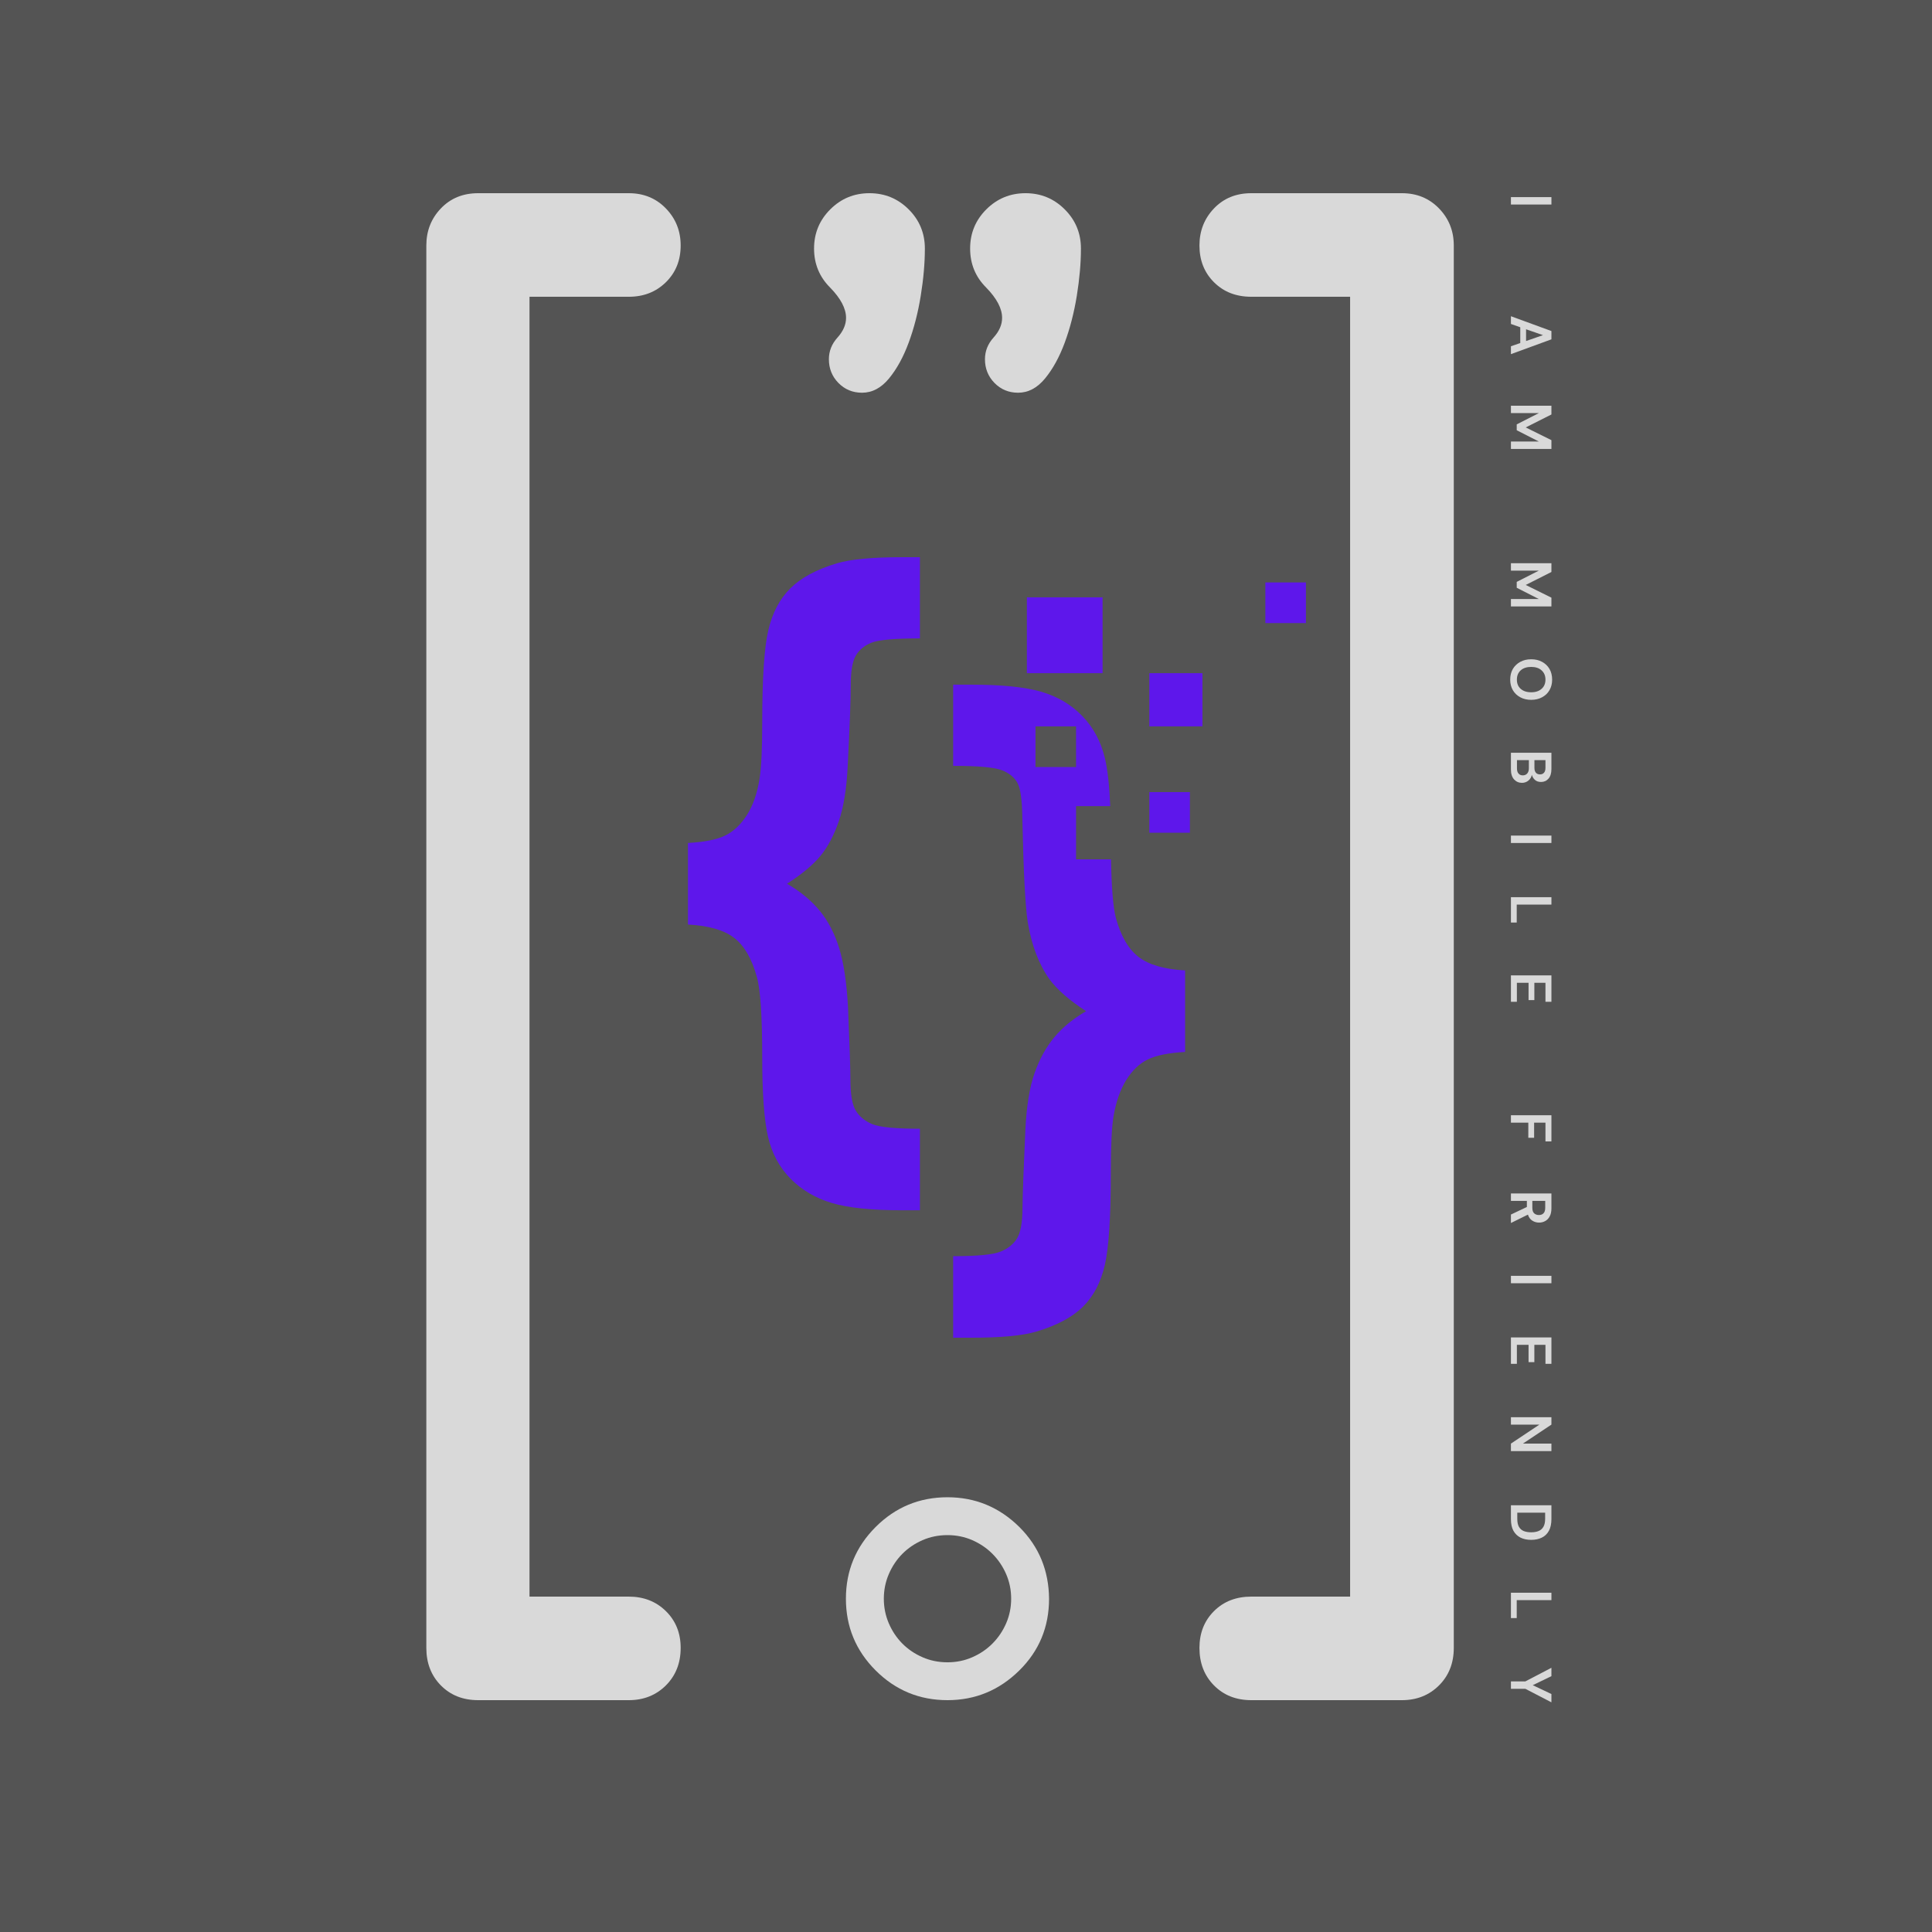<svg xmlns="http://www.w3.org/2000/svg" xmlns:xlink="http://www.w3.org/1999/xlink" width="500" zoomAndPan="magnify" viewBox="0 0 375 375" height="500" preserveAspectRatio="xMidYMid meet" version="1.0"><defs><g/><clipPath id="51fb4ae709"><path d="M 82.715 37.5 L 133 37.5 L 133 330 L 82.715 330 Z M 82.715 37.5 " clip-rule="nonzero"/></clipPath><clipPath id="a57ab173be"><path d="M 232.715 37.5 L 282.18 37.5 L 282.18 330 L 232.715 330 Z M 232.715 37.5 " clip-rule="nonzero"/></clipPath><clipPath id="feb581341a"><path d="M 158 37.5 L 180 37.5 L 180 77 L 158 77 Z M 158 37.5 " clip-rule="nonzero"/></clipPath><clipPath id="a4851653b9"><path d="M 188 37.5 L 210 37.5 L 210 77 L 188 77 Z M 188 37.5 " clip-rule="nonzero"/></clipPath><clipPath id="0b5fe15474"><path d="M 133.5 108.148 L 179 108.148 L 179 235 L 133.5 235 Z M 133.5 108.148 " clip-rule="nonzero"/></clipPath><clipPath id="d8ad05836c"><path d="M 185 132 L 231 132 L 231 259.648 L 185 259.648 Z M 185 132 " clip-rule="nonzero"/></clipPath><clipPath id="06e70584b4"><path d="M 245 113 L 253.5 113 L 253.5 121 L 245 121 Z M 245 113 " clip-rule="nonzero"/></clipPath></defs><rect x="-37.5" width="450" fill="#ffffff" y="-37.5" height="450" fill-opacity="1"/><rect x="-37.5" width="450" fill="#545454" y="-37.5" height="450" fill-opacity="1"/><g clip-path="url(#51fb4ae709)"><path fill="#d9d9d9" d="M 122.055 37.5 C 124.938 37.5 127.336 38.484 129.25 40.457 C 131.16 42.43 132.117 44.828 132.117 47.645 C 132.117 50.527 131.16 52.902 129.25 54.781 C 127.336 56.66 124.938 57.602 122.055 57.602 L 102.777 57.602 L 102.777 309.902 L 122.055 309.902 C 124.938 309.902 127.336 310.84 129.25 312.719 C 131.16 314.598 132.117 316.977 132.117 319.859 C 132.117 322.801 131.16 325.227 129.25 327.137 C 127.336 329.043 124.938 330 122.055 330 L 92.812 330 C 89.863 330 87.453 329.043 85.57 327.137 C 83.688 325.227 82.75 322.801 82.75 319.859 L 82.75 47.645 C 82.75 44.828 83.688 42.43 85.57 40.457 C 87.453 38.484 89.863 37.5 92.812 37.5 L 122.055 37.5 " fill-opacity="1" fill-rule="nonzero"/></g><path fill="#d9d9d9" d="M 183.906 297.965 C 182.172 297.965 180.551 298.293 179.051 298.949 C 177.547 299.609 176.246 300.492 175.141 301.605 C 174.039 302.719 173.164 304.027 172.52 305.527 C 171.875 307.027 171.551 308.617 171.551 310.309 C 171.551 311.996 171.875 313.59 172.52 315.094 C 173.164 316.59 174.039 317.898 175.141 319.012 C 176.246 320.125 177.547 321.008 179.051 321.664 C 180.551 322.324 182.172 322.652 183.906 322.652 C 185.621 322.652 187.23 322.324 188.73 321.664 C 190.23 321.008 191.543 320.121 192.656 318.992 C 193.77 317.871 194.652 316.562 195.297 315.074 C 195.941 313.586 196.266 311.996 196.266 310.309 C 196.266 308.617 195.941 307.031 195.297 305.543 C 194.652 304.055 193.77 302.746 192.656 301.621 C 191.543 300.496 190.23 299.609 188.73 298.949 C 187.23 298.293 185.621 297.965 183.906 297.965 Z M 203.621 310.309 C 203.621 315.793 201.699 320.438 197.848 324.234 C 193.953 328.078 189.305 330 183.906 330 C 178.461 330 173.816 328.078 169.965 324.234 C 166.117 320.387 164.191 315.746 164.191 310.309 C 164.191 304.871 166.117 300.227 169.965 296.383 C 173.816 292.539 178.461 290.617 183.906 290.617 C 189.305 290.617 193.953 292.539 197.848 296.383 C 199.773 298.305 201.211 300.426 202.16 302.746 C 203.113 305.07 203.598 307.59 203.621 310.309 " fill-opacity="1" fill-rule="nonzero"/><g clip-path="url(#a57ab173be)"><path fill="#d9d9d9" d="M 272.117 37.5 C 275 37.5 277.398 38.484 279.312 40.457 C 281.223 42.43 282.18 44.828 282.18 47.645 L 282.18 319.859 C 282.18 322.801 281.223 325.227 279.312 327.137 C 277.398 329.043 275 330 272.117 330 L 242.875 330 C 239.926 330 237.512 329.043 235.633 327.137 C 233.75 325.227 232.812 322.801 232.812 319.859 C 232.812 316.977 233.75 314.598 235.633 312.719 C 237.512 310.84 239.926 309.902 242.875 309.902 L 262.055 309.902 L 262.055 57.602 L 242.875 57.602 C 239.926 57.602 237.512 56.66 235.633 54.781 C 233.75 52.902 232.812 50.527 232.812 47.645 C 232.812 44.828 233.75 42.43 235.633 40.457 C 237.512 38.484 239.926 37.5 242.875 37.5 L 272.117 37.5 " fill-opacity="1" fill-rule="nonzero"/></g><g clip-path="url(#feb581341a)"><path fill="#d9d9d9" d="M 179.516 48.242 C 179.516 51.066 179.25 54.113 178.719 57.391 C 178.191 60.668 177.41 63.707 176.375 66.508 C 175.34 69.305 174.066 71.625 172.551 73.465 C 171.035 75.305 169.293 76.227 167.324 76.227 C 165.504 76.227 163.977 75.594 162.742 74.336 C 161.504 73.074 160.887 71.535 160.887 69.723 C 160.887 68.156 161.441 66.758 162.555 65.523 C 163.664 64.289 164.219 63.016 164.219 61.703 C 164.219 59.887 163.184 57.922 161.113 55.805 C 159.047 53.738 158.008 51.215 158.008 48.242 C 158.008 45.266 159.059 42.73 161.152 40.641 C 163.246 38.547 165.785 37.5 168.762 37.5 C 171.742 37.5 174.277 38.547 176.375 40.641 C 178.469 42.73 179.516 45.266 179.516 48.242 " fill-opacity="1" fill-rule="nonzero"/></g><g clip-path="url(#a4851653b9)"><path fill="#d9d9d9" d="M 209.809 48.242 C 209.809 51.066 209.539 54.113 209.012 57.391 C 208.48 60.668 207.699 63.707 206.664 66.508 C 205.629 69.305 204.355 71.625 202.84 73.465 C 201.324 75.305 199.586 76.227 197.613 76.227 C 195.797 76.227 194.273 75.594 193.035 74.336 C 191.797 73.074 191.18 71.535 191.18 69.723 C 191.18 68.156 191.734 66.758 192.844 65.523 C 193.957 64.289 194.508 63.016 194.508 61.703 C 194.508 59.887 193.477 57.922 191.406 55.805 C 189.336 53.738 188.301 51.215 188.301 48.242 C 188.301 45.266 189.348 42.73 191.441 40.641 C 193.539 38.547 196.078 37.5 199.055 37.5 C 202.031 37.5 204.57 38.547 206.664 40.641 C 208.758 42.73 209.809 45.266 209.809 48.242 " fill-opacity="1" fill-rule="nonzero"/></g><g clip-path="url(#0b5fe15474)"><path fill="#5e17eb" d="M 133.535 179.449 L 133.535 163.617 C 136.738 163.445 139.152 162.961 140.777 162.168 C 142.398 161.375 143.805 160.047 144.988 158.176 C 146.176 156.309 146.984 153.969 147.426 151.152 C 147.773 149.043 147.949 145.371 147.949 140.137 C 147.949 131.609 148.344 125.66 149.137 122.297 C 149.926 118.934 151.352 116.23 153.414 114.188 C 155.477 112.141 158.48 110.523 162.43 109.34 C 165.105 108.547 169.32 108.152 175.066 108.152 L 178.555 108.152 L 178.555 123.914 C 173.684 123.914 170.559 124.191 169.176 124.738 C 167.793 125.289 166.773 126.121 166.117 127.242 C 165.457 128.367 165.129 130.289 165.129 133.016 C 165.129 135.785 164.93 141.039 164.535 148.777 C 164.316 153.133 163.746 156.66 162.824 159.363 C 161.902 162.07 160.73 164.301 159.305 166.059 C 157.879 167.816 155.695 169.645 152.754 171.535 C 155.344 173.027 157.461 174.777 159.105 176.777 C 160.754 178.777 162.012 181.207 162.891 184.066 C 163.77 186.922 164.34 190.75 164.602 195.539 C 164.91 202.84 165.062 207.5 165.062 209.523 C 165.062 212.426 165.414 214.445 166.117 215.59 C 166.816 216.734 167.883 217.602 169.309 218.195 C 170.734 218.789 173.816 219.086 178.555 219.086 L 178.555 234.914 L 175.066 234.914 C 169.145 234.914 164.602 234.441 161.441 233.496 C 158.285 232.551 155.617 230.98 153.445 228.781 C 151.273 226.582 149.816 223.867 149.07 220.637 C 148.324 217.402 147.949 212.316 147.949 205.367 C 147.949 197.277 147.598 192.023 146.898 189.605 C 145.93 186.086 144.473 183.57 142.52 182.055 C 140.566 180.535 137.574 179.668 133.535 179.449 " fill-opacity="1" fill-rule="nonzero"/></g><path fill="#5e17eb" d="M 233.391 140.988 L 223.086 140.988 L 223.086 130.664 L 233.391 130.664 L 233.391 140.988 " fill-opacity="1" fill-rule="nonzero"/><path fill="#5e17eb" d="M 230.957 161.633 L 223.086 161.633 L 223.086 153.746 L 230.957 153.746 L 230.957 161.633 " fill-opacity="1" fill-rule="nonzero"/><g clip-path="url(#d8ad05836c)"><path fill="#5e17eb" d="M 200.988 148.875 L 200.988 140.988 L 208.859 140.988 L 208.859 148.875 Z M 221.008 185.75 C 219.035 184.234 217.562 181.719 216.598 178.199 C 216.066 176.215 215.75 172.41 215.648 166.797 L 208.859 166.797 L 208.859 156.473 L 215.5 156.473 C 215.336 152.492 214.988 149.391 214.461 147.168 C 213.691 143.938 212.23 141.211 210.082 138.988 C 207.934 136.77 205.277 135.195 202.117 134.273 C 198.957 133.348 194.418 132.891 188.496 132.891 L 185.008 132.891 L 185.008 148.652 C 189.965 148.652 193.156 148.949 194.582 149.543 C 196.008 150.137 196.996 150.984 197.547 152.082 C 198.094 153.18 198.391 155.379 198.434 158.676 C 198.652 169.141 199.004 175.914 199.484 178.992 C 200.23 183.477 201.637 187.168 203.699 190.07 C 205.191 192.094 207.559 194.16 210.809 196.27 C 208.305 197.723 206.254 199.402 204.652 201.316 C 203.051 203.23 201.766 205.559 200.801 208.309 C 199.836 211.055 199.246 214.715 199.023 219.289 C 198.676 226.852 198.488 231.973 198.465 234.656 C 198.441 237.336 198.094 239.238 197.414 240.359 C 196.73 241.484 195.668 242.34 194.219 242.934 C 192.773 243.527 189.699 243.824 185.008 243.824 L 185.008 259.652 L 188.496 259.652 C 194.242 259.652 198.453 259.258 201.133 258.465 C 205.125 257.277 208.152 255.664 210.215 253.617 C 212.277 251.574 213.691 248.859 214.461 245.473 C 215.227 242.086 215.613 236.129 215.613 227.598 C 215.613 222.41 215.785 218.762 216.137 216.648 C 216.621 213.836 217.445 211.496 218.605 209.625 C 219.77 207.758 221.16 206.426 222.785 205.637 C 224.406 204.844 226.824 204.359 230.027 204.184 L 230.027 188.355 C 225.988 188.137 222.984 187.266 221.008 185.75 " fill-opacity="1" fill-rule="nonzero"/></g><g clip-path="url(#06e70584b4)"><path fill="#5e17eb" d="M 253.477 120.941 L 245.605 120.941 L 245.605 113.051 L 253.477 113.051 L 253.477 120.941 " fill-opacity="1" fill-rule="nonzero"/></g><path fill="#5e17eb" d="M 214.008 130.664 L 199.316 130.664 L 199.316 115.941 L 214.008 115.941 L 214.008 130.664 " fill-opacity="1" fill-rule="nonzero"/><g fill="#d9d9d9" fill-opacity="1"><g transform="translate(293.27, 37.495)"><g><path d="M 0 0.766 L 7.859 0.766 L 7.859 2.203 L 0 2.203 Z M 0 0.766 "/></g></g></g><g fill="#d9d9d9" fill-opacity="1"><g transform="translate(293.27, 49.451)"><g/></g></g><g fill="#d9d9d9" fill-opacity="1"><g transform="translate(293.27, 61.114)"><g><path d="M 0 0.266 L 7.859 3.141 L 7.859 4.75 L 0 7.625 L 0 6.094 L 1.812 5.469 L 1.812 2.406 L 0 1.766 Z M 2.938 2.797 L 2.938 5.078 L 6.219 3.938 Z M 2.938 2.797 "/></g></g></g><g fill="#d9d9d9" fill-opacity="1"><g transform="translate(293.27, 77.98)"><g><path d="M 0 0.766 L 7.859 0.766 L 7.859 2.469 L 2.875 4.984 L 7.859 7.453 L 7.859 9.156 L 0 9.156 L 0 7.719 L 5.422 7.719 L 1.125 5.531 L 1.125 4.391 L 5.422 2.203 L 0 2.203 Z M 0 0.766 "/></g></g></g><g fill="#d9d9d9" fill-opacity="1"><g transform="translate(293.27, 96.89)"><g/></g></g><g fill="#d9d9d9" fill-opacity="1"><g transform="translate(293.27, 108.554)"><g><path d="M 0 0.766 L 7.859 0.766 L 7.859 2.469 L 2.875 4.984 L 7.859 7.453 L 7.859 9.156 L 0 9.156 L 0 7.719 L 5.422 7.719 L 1.125 5.531 L 1.125 4.391 L 5.422 2.203 L 0 2.203 Z M 0 0.766 "/></g></g></g><g fill="#d9d9d9" fill-opacity="1"><g transform="translate(293.27, 127.464)"><g><path d="M -0.141 4.453 C -0.141 3.66 0.031 2.969 0.375 2.375 C 0.727 1.789 1.207 1.332 1.812 1 C 2.426 0.664 3.133 0.5 3.938 0.5 C 4.738 0.5 5.441 0.664 6.047 1 C 6.66 1.332 7.141 1.789 7.484 2.375 C 7.828 2.969 8 3.66 8 4.453 C 8 5.223 7.828 5.906 7.484 6.5 C 7.141 7.094 6.66 7.551 6.047 7.875 C 5.441 8.207 4.738 8.375 3.938 8.375 C 3.133 8.375 2.426 8.207 1.812 7.875 C 1.207 7.551 0.727 7.094 0.375 6.5 C 0.031 5.906 -0.141 5.223 -0.141 4.453 Z M 1.156 4.453 C 1.156 5.203 1.398 5.797 1.891 6.234 C 2.391 6.68 3.07 6.906 3.938 6.906 C 4.789 6.906 5.461 6.68 5.953 6.234 C 6.453 5.797 6.703 5.203 6.703 4.453 C 6.703 3.703 6.453 3.102 5.953 2.656 C 5.461 2.207 4.789 1.984 3.938 1.984 C 3.07 1.984 2.391 2.207 1.891 2.656 C 1.398 3.102 1.156 3.703 1.156 4.453 Z M 1.156 4.453 "/></g></g></g><g fill="#d9d9d9" fill-opacity="1"><g transform="translate(293.27, 145.341)"><g><path d="M 0 0.766 L 7.859 0.766 L 7.859 3.922 C 7.859 4.734 7.672 5.352 7.297 5.781 C 6.922 6.219 6.438 6.438 5.844 6.438 C 5.344 6.438 4.945 6.301 4.656 6.031 C 4.363 5.77 4.164 5.445 4.062 5.062 C 3.969 5.508 3.742 5.879 3.391 6.172 C 3.035 6.461 2.617 6.609 2.141 6.609 C 1.523 6.609 1.016 6.383 0.609 5.938 C 0.203 5.488 0 4.852 0 4.031 Z M 4.562 2.203 L 4.562 3.703 C 4.562 4.109 4.656 4.422 4.844 4.641 C 5.031 4.859 5.297 4.969 5.641 4.969 C 5.973 4.969 6.234 4.859 6.422 4.641 C 6.609 4.43 6.703 4.113 6.703 3.688 L 6.703 2.203 Z M 1.172 2.203 L 1.172 3.812 C 1.172 4.238 1.27 4.566 1.469 4.797 C 1.664 5.035 1.941 5.156 2.297 5.156 C 2.672 5.156 2.961 5.031 3.172 4.781 C 3.379 4.539 3.484 4.207 3.484 3.781 L 3.484 2.203 Z M 1.172 2.203 "/></g></g></g><g fill="#d9d9d9" fill-opacity="1"><g transform="translate(293.27, 161.421)"><g><path d="M 0 0.766 L 7.859 0.766 L 7.859 2.203 L 0 2.203 Z M 0 0.766 "/></g></g></g><g fill="#d9d9d9" fill-opacity="1"><g transform="translate(293.27, 173.376)"><g><path d="M 0 0.766 L 7.859 0.766 L 7.859 2.203 L 1.125 2.203 L 1.125 5.688 L 0 5.688 Z M 0 0.766 "/></g></g></g><g fill="#d9d9d9" fill-opacity="1"><g transform="translate(293.27, 188.556)"><g><path d="M 0 0.766 L 7.859 0.766 L 7.859 5.891 L 6.703 5.891 L 6.703 2.203 L 4.547 2.203 L 4.547 5.562 L 3.422 5.562 L 3.422 2.203 L 1.156 2.203 L 1.156 5.891 L 0 5.891 Z M 0 0.766 "/></g></g></g><g fill="#d9d9d9" fill-opacity="1"><g transform="translate(293.27, 204.04)"><g/></g></g><g fill="#d9d9d9" fill-opacity="1"><g transform="translate(293.27, 215.703)"><g><path d="M 0 0.766 L 7.859 0.766 L 7.859 5.844 L 6.703 5.844 L 6.703 2.203 L 4.5 2.203 L 4.5 5.141 L 3.375 5.141 L 3.375 2.203 L 0 2.203 Z M 0 0.766 "/></g></g></g><g fill="#d9d9d9" fill-opacity="1"><g transform="translate(293.27, 230.884)"><g><path d="M 0 0.766 L 7.859 0.766 L 7.859 3.656 C 7.859 4.281 7.75 4.797 7.531 5.203 C 7.32 5.609 7.035 5.91 6.672 6.109 C 6.316 6.316 5.914 6.422 5.469 6.422 C 4.988 6.422 4.551 6.297 4.156 6.047 C 3.758 5.797 3.473 5.406 3.297 4.875 L 0 6.5 L 0 4.859 L 3.094 3.391 L 3.094 2.203 L 0 2.203 Z M 4.156 2.203 L 4.156 3.562 C 4.156 4.039 4.27 4.391 4.5 4.609 C 4.738 4.836 5.047 4.953 5.422 4.953 C 5.797 4.953 6.094 4.844 6.312 4.625 C 6.539 4.406 6.656 4.047 6.656 3.547 L 6.656 2.203 Z M 4.156 2.203 "/></g></g></g><g fill="#d9d9d9" fill-opacity="1"><g transform="translate(293.27, 246.873)"><g><path d="M 0 0.766 L 7.859 0.766 L 7.859 2.203 L 0 2.203 Z M 0 0.766 "/></g></g></g><g fill="#d9d9d9" fill-opacity="1"><g transform="translate(293.27, 258.828)"><g><path d="M 0 0.766 L 7.859 0.766 L 7.859 5.891 L 6.703 5.891 L 6.703 2.203 L 4.547 2.203 L 4.547 5.562 L 3.422 5.562 L 3.422 2.203 L 1.156 2.203 L 1.156 5.891 L 0 5.891 Z M 0 0.766 "/></g></g></g><g fill="#d9d9d9" fill-opacity="1"><g transform="translate(293.27, 274.312)"><g><path d="M 0 0.766 L 7.859 0.766 L 7.859 2.203 L 2.328 5.891 L 7.859 5.891 L 7.859 7.344 L 0 7.344 L 0 5.891 L 5.531 2.203 L 0 2.203 Z M 0 0.766 "/></g></g></g><g fill="#d9d9d9" fill-opacity="1"><g transform="translate(293.27, 291.402)"><g><path d="M 0 0.766 L 7.859 0.766 L 7.859 3.453 C 7.859 4.367 7.695 5.125 7.375 5.719 C 7.051 6.312 6.594 6.754 6 7.047 C 5.414 7.336 4.727 7.484 3.938 7.484 C 3.133 7.484 2.441 7.336 1.859 7.047 C 1.273 6.754 0.816 6.312 0.484 5.719 C 0.16 5.125 0 4.367 0 3.453 Z M 1.234 2.203 L 1.234 3.375 C 1.234 4.039 1.336 4.562 1.547 4.938 C 1.766 5.32 2.07 5.598 2.469 5.766 C 2.875 5.93 3.363 6.016 3.938 6.016 C 4.5 6.016 4.977 5.93 5.375 5.766 C 5.781 5.598 6.094 5.32 6.312 4.938 C 6.531 4.562 6.641 4.039 6.641 3.375 L 6.641 2.203 Z M 1.234 2.203 "/></g></g></g><g fill="#d9d9d9" fill-opacity="1"><g transform="translate(293.27, 308.381)"><g><path d="M 0 0.766 L 7.859 0.766 L 7.859 2.203 L 1.125 2.203 L 1.125 5.688 L 0 5.688 Z M 0 0.766 "/></g></g></g><g fill="#d9d9d9" fill-opacity="1"><g transform="translate(293.27, 323.561)"><g><path d="M 0 2.797 L 2.797 2.797 L 7.859 0.156 L 7.859 1.781 L 4.234 3.531 L 7.859 5.25 L 7.859 6.859 L 2.797 4.234 L 0 4.234 Z M 0 2.797 "/></g></g></g></svg>